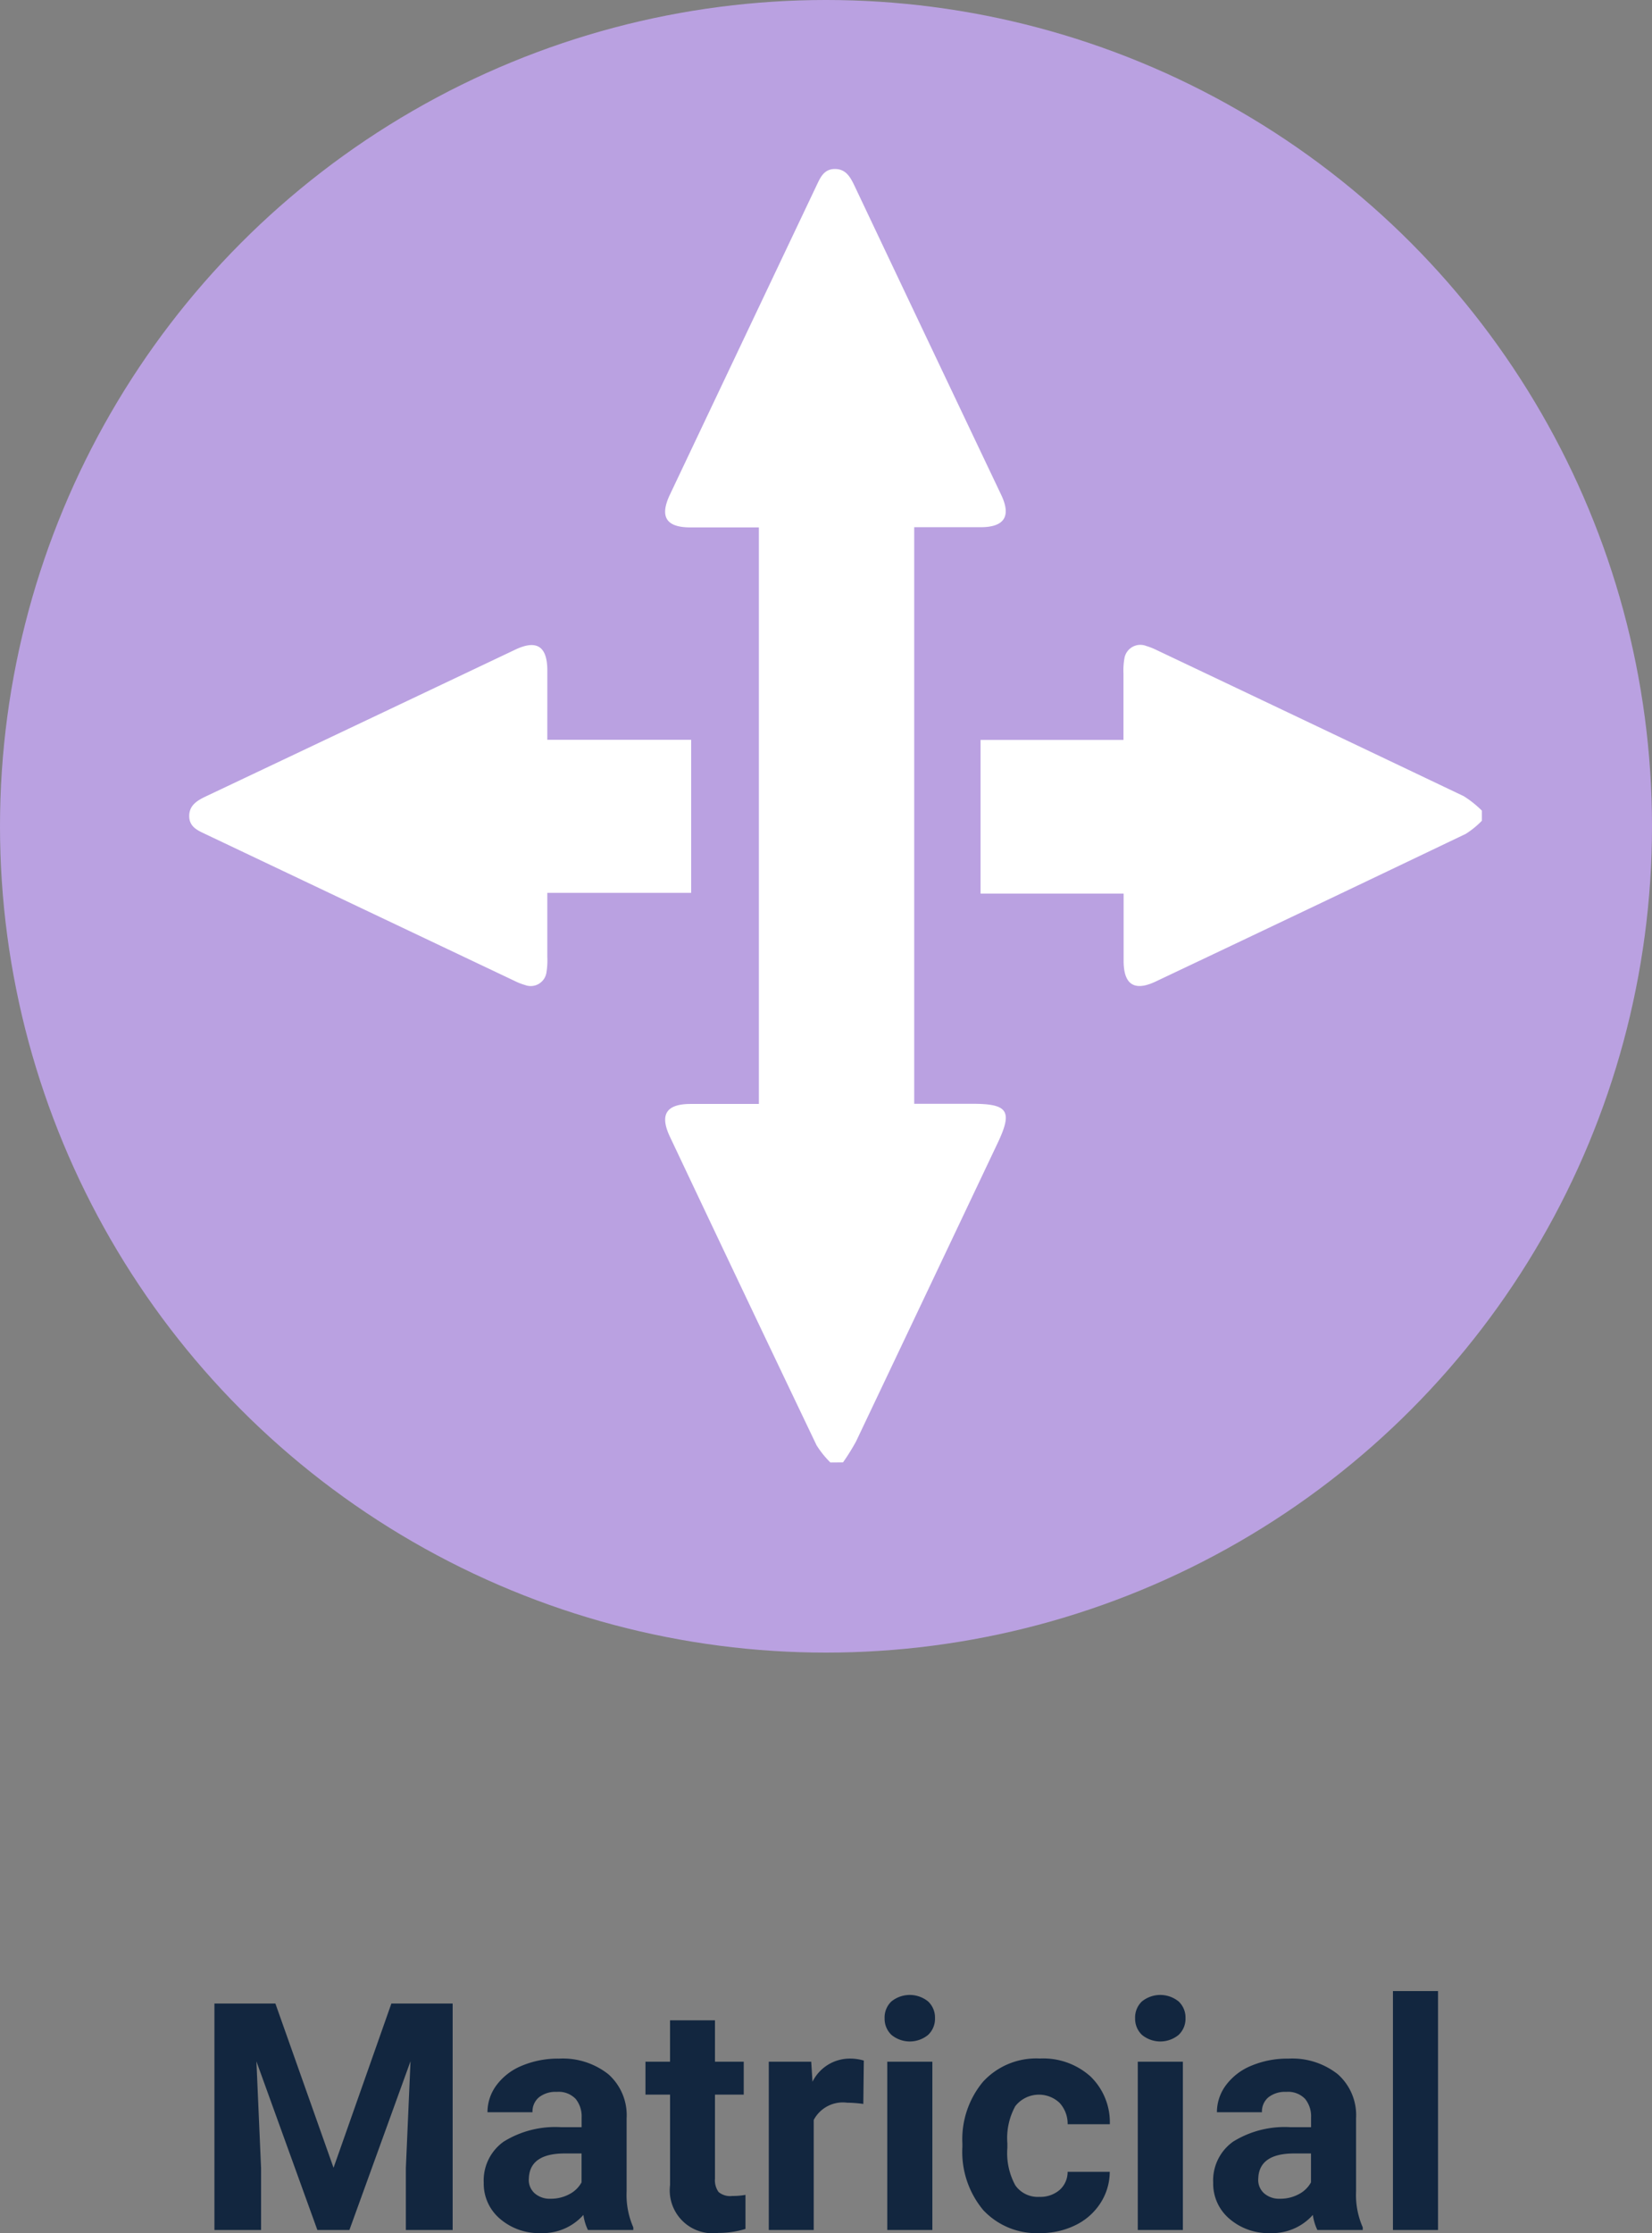 <svg xmlns="http://www.w3.org/2000/svg" width="83" height="112.155" viewBox="0 0 83 112.155">
  <rect x="0" y="0" width="83" height="112.155" fill="#808080" stroke="none"/>
  <g id="Group_154299" data-name="Group 154299" transform="translate(-1297 -3130.001)">
    <path id="Path_194624" data-name="Path 194624" d="M13.836,5.625l2.922,8.25,2.906-8.25h3.078V17H20.391V13.891l.234-5.367L17.555,17H15.945L12.883,8.531l.234,5.359V17H10.773V5.625ZM29.539,17a2.507,2.507,0,0,1-.227-.758,2.732,2.732,0,0,1-2.133.914,3,3,0,0,1-2.059-.719,2.312,2.312,0,0,1-.816-1.812,2.389,2.389,0,0,1,1-2.062,4.915,4.915,0,0,1,2.879-.727h1.039v-.484a1.393,1.393,0,0,0-.3-.937,1.183,1.183,0,0,0-.949-.352,1.345,1.345,0,0,0-.895.273.929.929,0,0,0-.324.75H24.492a2.268,2.268,0,0,1,.453-1.359,3,3,0,0,1,1.281-.98,4.669,4.669,0,0,1,1.859-.355,3.689,3.689,0,0,1,2.48.785,2.747,2.747,0,0,1,.918,2.207v3.664a4.041,4.041,0,0,0,.336,1.82V17Zm-1.867-1.57a1.945,1.945,0,0,0,.922-.223,1.462,1.462,0,0,0,.625-.6V13.156h-.844q-1.7,0-1.8,1.172l-.008.133a.9.9,0,0,0,.3.7A1.153,1.153,0,0,0,27.672,15.43Zm8.25-8.961V8.547h1.445V10.2H35.922v4.219a1.007,1.007,0,0,0,.18.672.9.9,0,0,0,.688.2,3.6,3.6,0,0,0,.664-.055v1.711a4.648,4.648,0,0,1-1.367.2,2.156,2.156,0,0,1-2.422-2.4V10.2H32.43V8.547h1.234V6.469Zm7.453,4.2a6.134,6.134,0,0,0-.812-.062,1.654,1.654,0,0,0-1.68.867V17H38.625V8.547h2.133l.063,1.008A2.092,2.092,0,0,1,42.7,8.391a2.366,2.366,0,0,1,.7.1ZM46.844,17H44.578V8.547h2.266Zm-2.4-10.641a1.112,1.112,0,0,1,.34-.836,1.465,1.465,0,0,1,1.848,0,1.105,1.105,0,0,1,.344.836,1.108,1.108,0,0,1-.348.844,1.448,1.448,0,0,1-1.836,0A1.108,1.108,0,0,1,44.445,6.359Zm7.773,8.977a1.481,1.481,0,0,0,1.016-.344,1.2,1.2,0,0,0,.406-.914h2.117a2.9,2.9,0,0,1-.469,1.574,3.093,3.093,0,0,1-1.262,1.109,3.949,3.949,0,0,1-1.77.395A3.67,3.67,0,0,1,49.4,16a4.56,4.56,0,0,1-1.047-3.184v-.148a4.508,4.508,0,0,1,1.039-3.117,3.627,3.627,0,0,1,2.852-1.164,3.555,3.555,0,0,1,2.543.9,3.2,3.2,0,0,1,.973,2.4H53.641a1.551,1.551,0,0,0-.406-1.072,1.51,1.51,0,0,0-2.223.163,3.333,3.333,0,0,0-.4,1.866v.235a3.375,3.375,0,0,0,.4,1.878A1.377,1.377,0,0,0,52.219,15.336ZM59.43,17H57.164V8.547H59.43Zm-2.4-10.641a1.112,1.112,0,0,1,.34-.836,1.465,1.465,0,0,1,1.848,0,1.105,1.105,0,0,1,.344.836,1.108,1.108,0,0,1-.348.844,1.448,1.448,0,0,1-1.836,0A1.108,1.108,0,0,1,57.031,6.359ZM66.188,17a2.507,2.507,0,0,1-.227-.758,2.732,2.732,0,0,1-2.133.914,3,3,0,0,1-2.059-.719,2.312,2.312,0,0,1-.816-1.812,2.389,2.389,0,0,1,1-2.062,4.915,4.915,0,0,1,2.879-.727h1.039v-.484a1.393,1.393,0,0,0-.3-.937,1.183,1.183,0,0,0-.949-.352,1.345,1.345,0,0,0-.895.273.929.929,0,0,0-.324.75H61.141a2.268,2.268,0,0,1,.453-1.359,3,3,0,0,1,1.281-.98,4.669,4.669,0,0,1,1.859-.355,3.689,3.689,0,0,1,2.48.785,2.747,2.747,0,0,1,.918,2.207v3.664a4.041,4.041,0,0,0,.336,1.82V17ZM64.32,15.43a1.945,1.945,0,0,0,.922-.223,1.462,1.462,0,0,0,.625-.6V13.156h-.844q-1.7,0-1.8,1.172l-.008.133a.9.9,0,0,0,.3.7A1.153,1.153,0,0,0,64.32,15.43ZM72.25,17H69.984V5H72.25Z" transform="translate(1297 3225)" fill="#12263f"/>
    <g id="Group_152129" data-name="Group 152129" transform="translate(1297 3130.367)">
      <circle id="Ellipse_4775" data-name="Ellipse 4775" cx="41.5" cy="41.5" r="41.5" transform="translate(0 -0.366)" fill="#baa1e1"/>
      <g id="ZODITg.tif" transform="translate(-41.333 1657.668)">
        <g id="Group_152134" data-name="Group 152134" transform="translate(50.838 -1649.543)">
          <path id="Path_193810" data-name="Path 193810" d="M247.268-1584.583a4.781,4.781,0,0,1-.694-.864q-3.7-7.737-7.365-15.49c-.528-1.114-.194-1.648,1.026-1.652,1.136,0,2.272,0,3.441,0v-28.956c-1.167,0-2.3,0-3.439,0-1.223,0-1.558-.535-1.03-1.649q3.675-7.749,7.355-15.5c.191-.4.366-.84.911-.852.561-.012.789.389,1,.829q3.687,7.778,7.384,15.551c.5,1.063.152,1.607-1.033,1.611-1.1,0-2.195,0-3.344,0v28.958h2.932c1.788,0,2.022.365,1.259,1.973q-3.552,7.492-7.111,14.98a10.706,10.706,0,0,1-.657,1.056Z" transform="translate(-215.053 1649.543)" fill="#fff"/>
          <path id="Path_193811" data-name="Path 193811" d="M388.807-1452.644a4.372,4.372,0,0,1-.81.66q-7.787,3.727-15.59,7.421c-1.062.5-1.6.149-1.6-1.044,0-1.1,0-2.193,0-3.377h-7.188v-7.719H370.8c0-1.149,0-2.239,0-3.329a3.506,3.506,0,0,1,.045-.755.812.812,0,0,1,1.1-.634,3.427,3.427,0,0,1,.527.209q7.714,3.66,15.421,7.334a5.152,5.152,0,0,1,.913.727Z" transform="translate(-323.859 1485.373)" fill="#fff"/>
          <path id="Path_193812" data-name="Path 193812" d="M68.831-1456.687h7.227V-1449H68.831c0,1.113,0,2.162,0,3.212a3.781,3.781,0,0,1-.039.756.8.8,0,0,1-1.083.659,2.921,2.921,0,0,1-.527-.207q-7.747-3.675-15.492-7.354c-.4-.192-.841-.361-.85-.909s.392-.79.832-1q7.778-3.683,15.552-7.374c1.074-.509,1.6-.166,1.608,1.027C68.833-1459.05,68.831-1457.912,68.831-1456.687Z" transform="translate(-50.838 1485.352)" fill="#fff"/>
        </g>
      </g>
    </g>
  </g>
</svg>
